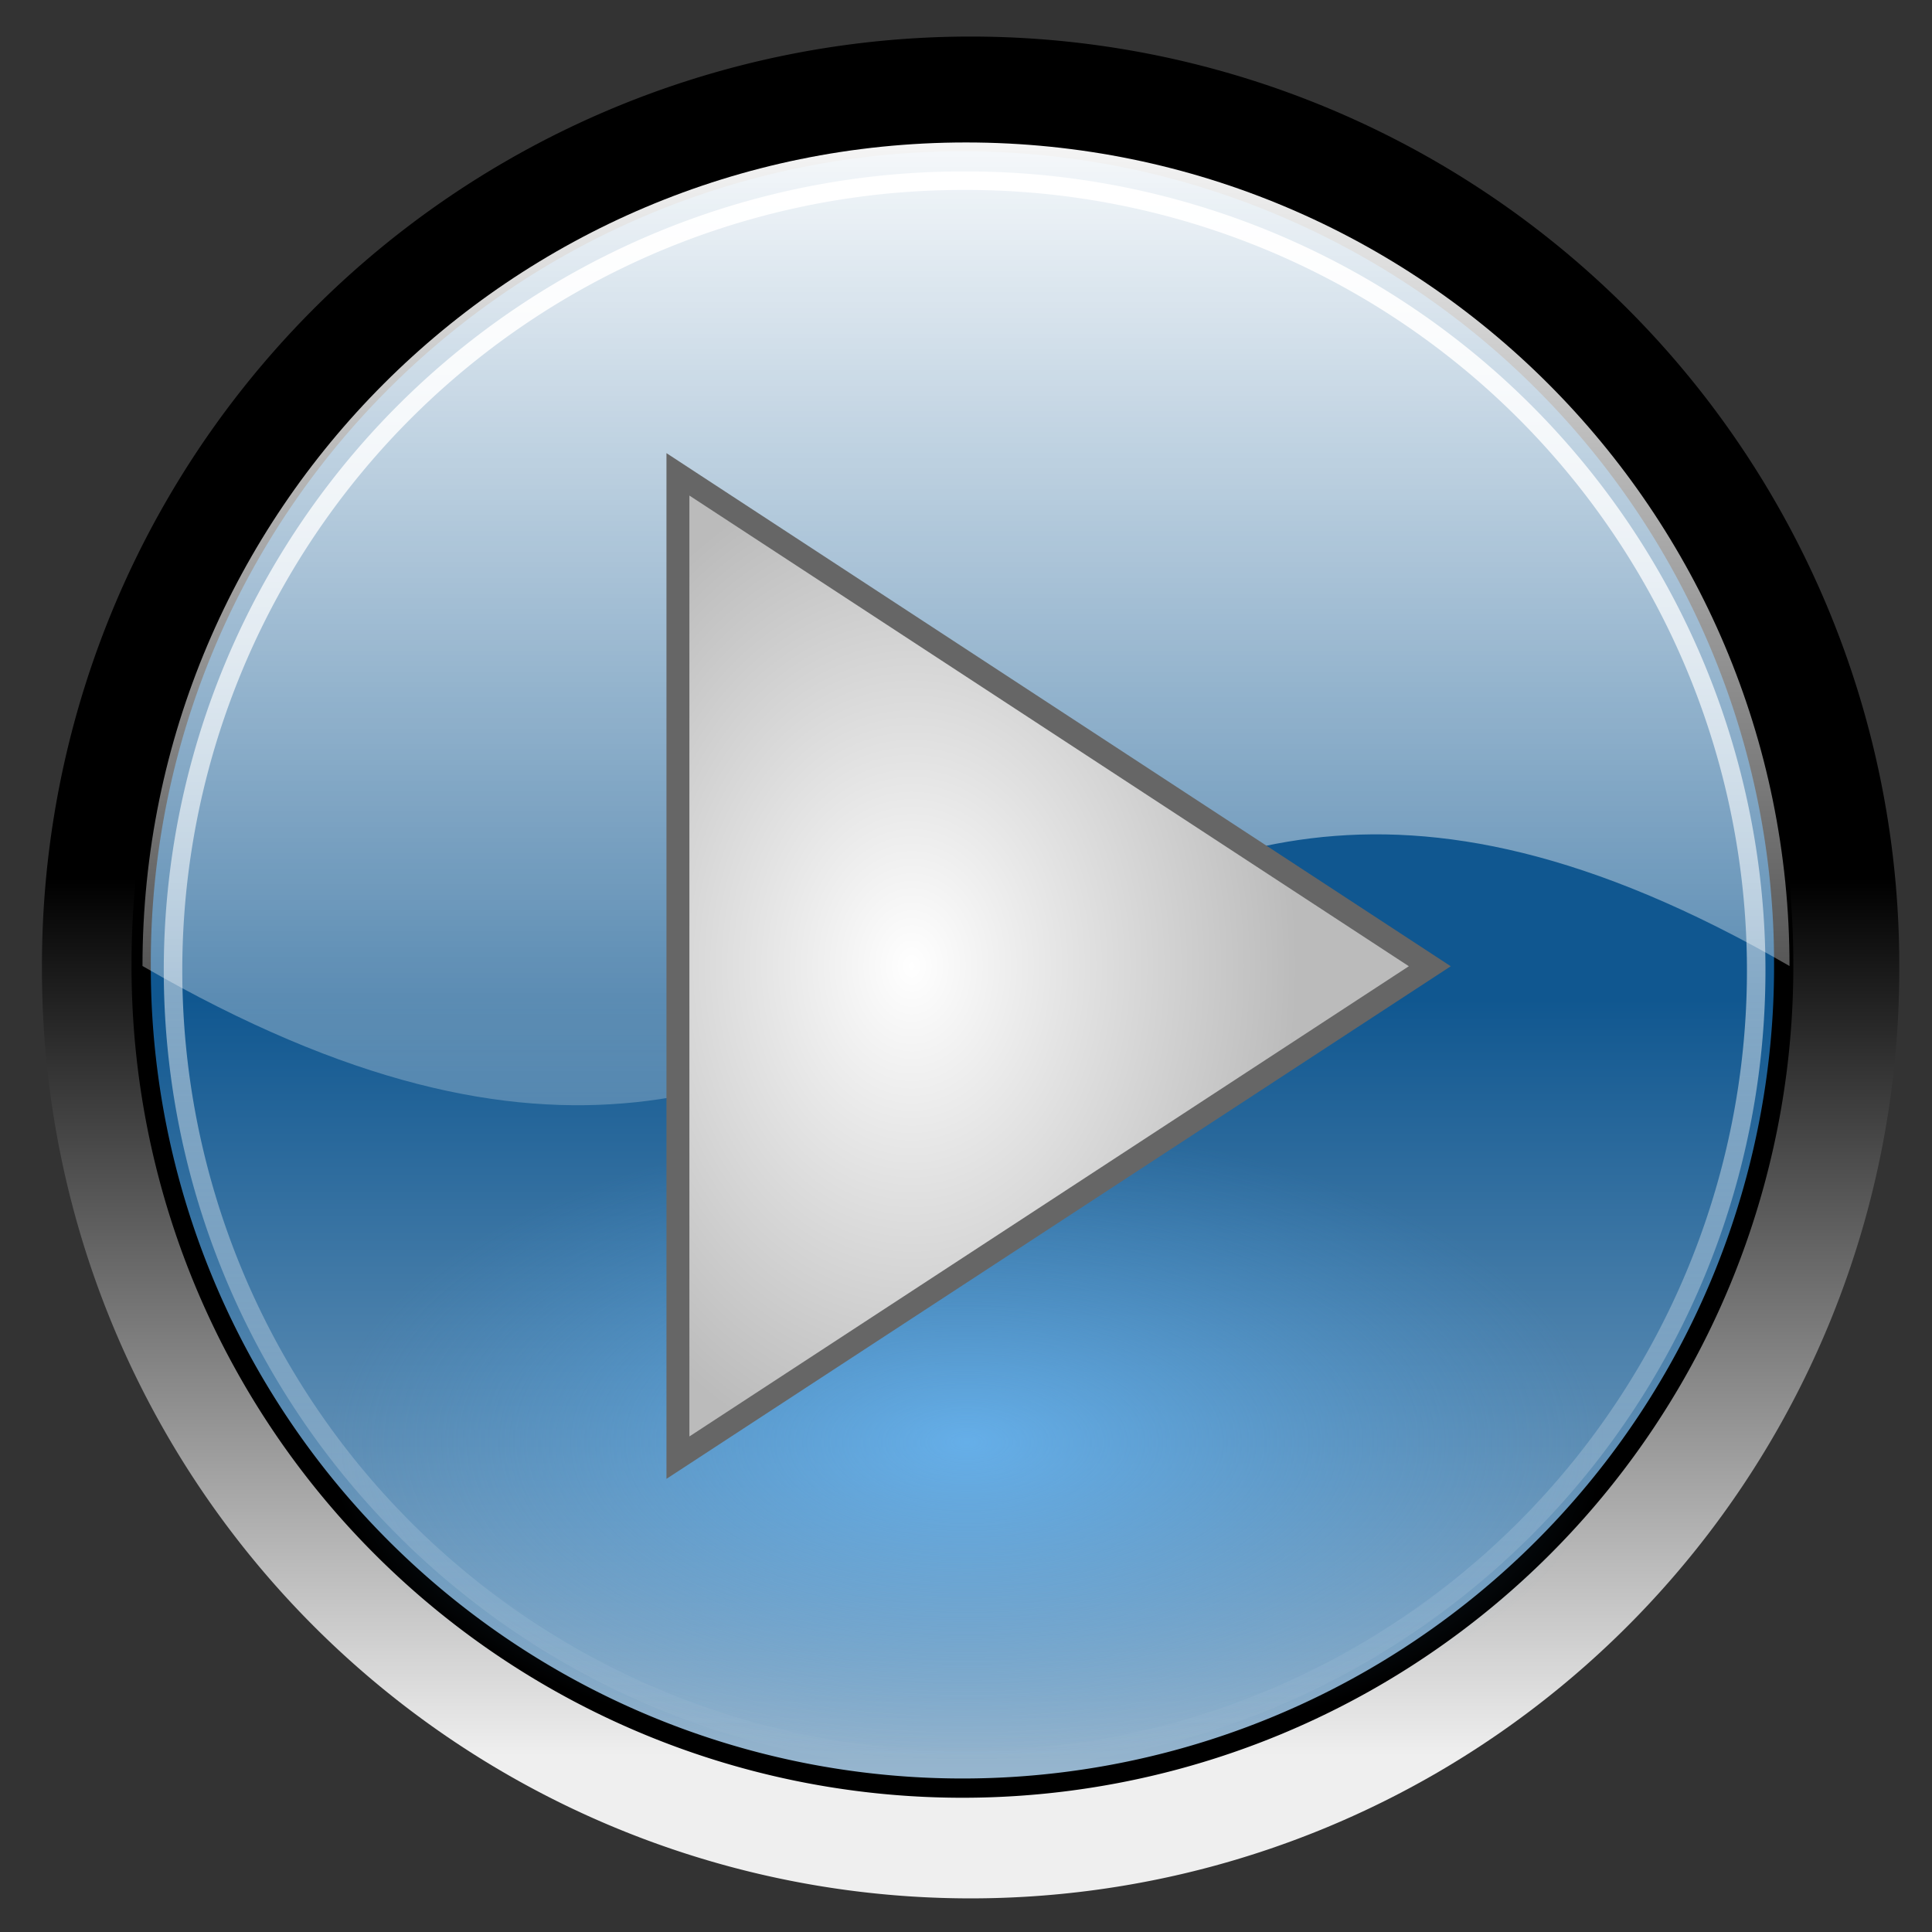 <?xml version="1.0" encoding="UTF-8" standalone="no"?>
<!-- Created with Inkscape (http://www.inkscape.org/) -->
<svg
   xmlns:dc="http://purl.org/dc/elements/1.1/"
   xmlns:cc="http://web.resource.org/cc/"
   xmlns:rdf="http://www.w3.org/1999/02/22-rdf-syntax-ns#"
   xmlns:svg="http://www.w3.org/2000/svg"
   xmlns="http://www.w3.org/2000/svg"
   xmlns:xlink="http://www.w3.org/1999/xlink"
   xmlns:sodipodi="http://sodipodi.sourceforge.net/DTD/sodipodi-0.dtd"
   xmlns:inkscape="http://www.inkscape.org/namespaces/inkscape"
   width="48px"
   height="48px"
   id="svg28339"
   sodipodi:version="0.32"
   inkscape:version="0.44.1"
   sodipodi:docbase="/home/gdnet/MisDocs/GDNet/Desarrollo/aMSN-Skins/Emerald-Dev/SVG"
   sodipodi:docname="aMSN-WebcamControl_play_hover.svg"
   inkscape:export-filename="/home/gdnet/MisDocs/GDNet/Desarrollo/aMSN-Skins/Emerald-Dev/playbuth.png"
   inkscape:export-xdpi="37.5"
   inkscape:export-ydpi="37.5">
  <rect width="100%" height="100%" fill="#333333" stroke="none"/>
  <defs
     id="defs28341">
    <linearGradient
       inkscape:collect="always"
       xlink:href="#linearGradient7316"
       id="linearGradient2886"
       gradientUnits="userSpaceOnUse"
       gradientTransform="matrix(0.13,0,0,0.13,-65.266,6.075)"
       x1="272.783"
       y1="-95.338"
       x2="272.783"
       y2="179.879" />
    <linearGradient
       id="linearGradient9256">
      <stop
         id="stop9258"
         offset="0"
         style="stop-color:#69bdff;stop-opacity:1;" />
      <stop
         id="stop9260"
         offset="1"
         style="stop-color:#4ea0df;stop-opacity:0;" />
    </linearGradient>
    <radialGradient
       inkscape:collect="always"
       xlink:href="#linearGradient9256"
       id="radialGradient2884"
       gradientUnits="userSpaceOnUse"
       gradientTransform="matrix(-1.560479e-8,5.027685e-2,-0.101,0,-21.293,8.773)"
       cx="425.067"
       cy="86.003"
       fx="425.067"
       fy="86.003"
       r="170.602" />
    <linearGradient
       inkscape:collect="always"
       id="linearGradient7316">
      <stop
         style="stop-color:white;stop-opacity:1;"
         offset="0"
         id="stop7318" />
      <stop
         style="stop-color:white;stop-opacity:0;"
         offset="1"
         id="stop7320" />
    </linearGradient>
    <linearGradient
       inkscape:collect="always"
       xlink:href="#linearGradient7316"
       id="linearGradient2882"
       gradientUnits="userSpaceOnUse"
       x1="97.934"
       y1="86.003"
       x2="443.137"
       y2="86.003" />
    <linearGradient
       id="linearGradient2877">
      <stop
         style="stop-color:#105790;stop-opacity:1;"
         offset="0"
         id="stop2879" />
      <stop
         style="stop-color:white;stop-opacity:1;"
         offset="1"
         id="stop2881" />
    </linearGradient>
    <linearGradient
       inkscape:collect="always"
       xlink:href="#linearGradient2877"
       id="linearGradient2880"
       gradientUnits="userSpaceOnUse"
       x1="275.689"
       y1="93.035"
       x2="275.689"
       y2="379.939" />
    <linearGradient
       id="linearGradient8154">
      <stop
         id="stop8156"
         offset="0"
         style="stop-color:black;stop-opacity:1;" />
      <stop
         id="stop8158"
         offset="1"
         style="stop-color:#efefef;stop-opacity:1;" />
    </linearGradient>
    <linearGradient
       inkscape:collect="always"
       xlink:href="#linearGradient8154"
       id="linearGradient2878"
       gradientUnits="userSpaceOnUse"
       x1="270.535"
       y1="69.638"
       x2="270.535"
       y2="230.912" />
    <linearGradient
       id="linearGradient10030">
      <stop
         style="stop-color:white;stop-opacity:1;"
         offset="0"
         id="stop10032" />
      <stop
         style="stop-color:#bbb;stop-opacity:1;"
         offset="1"
         id="stop10034" />
    </linearGradient>
    <radialGradient
       inkscape:collect="always"
       xlink:href="#linearGradient10030"
       id="radialGradient10036"
       cx="25.029"
       cy="61"
       fx="25.029"
       fy="61"
       r="9.625"
       gradientUnits="userSpaceOnUse"
       gradientTransform="matrix(0.996,0,0,1.303,-2.275,-55.48)" />
  </defs>
  <sodipodi:namedview
     id="base"
     pagecolor="#ffffff"
     bordercolor="#666666"
     borderopacity="1.0"
     inkscape:pageopacity="0.0"
     inkscape:pageshadow="2"
     inkscape:zoom="7"
     inkscape:cx="24"
     inkscape:cy="23.928571"
     inkscape:current-layer="layer1"
     showgrid="true"
     inkscape:grid-bbox="true"
     inkscape:document-units="px"
     inkscape:window-width="950"
     inkscape:window-height="638"
     inkscape:window-x="0"
     inkscape:window-y="223" />
  <g
     id="layer1"
     inkscape:label="Layer 1"
     inkscape:groupmode="layer">
    <g
       id="g2861"
       transform="matrix(0.92,0,0,0.92,51.6,8.097)">
      <path
         transform="matrix(0.147,0,0,0.147,-69.644,4.683)"
         d="M 441.137 86.003 A 170.602 170.602 0 1 1  99.934,86.003 A 170.602 170.602 0 1 1  441.137 86.003 z"
         sodipodi:ry="170.60156"
         sodipodi:rx="170.60156"
         sodipodi:cy="86.002861"
         sodipodi:cx="270.53552"
         id="path6380"
         style="fill:url(#linearGradient2878);fill-opacity:1;fill-rule:evenodd;stroke:none;stroke-width:4;stroke-linecap:square;stroke-linejoin:miter;stroke-miterlimit:4;stroke-dasharray:none;stroke-opacity:1"
         sodipodi:type="arc" />
      <path
         transform="matrix(0.13,0,0,0.13,-65.266,6.075)"
         d="M 441.137 86.003 A 170.602 170.602 0 1 1  99.934,86.003 A 170.602 170.602 0 1 1  441.137 86.003 z"
         sodipodi:ry="170.60156"
         sodipodi:rx="170.60156"
         sodipodi:cy="86.002861"
         sodipodi:cx="270.53552"
         id="path2694"
         style="fill:url(#linearGradient2880);fill-opacity:1;fill-rule:evenodd;stroke:black;stroke-width:4;stroke-linecap:square;stroke-linejoin:miter;stroke-miterlimit:4;stroke-dasharray:none;stroke-opacity:1"
         sodipodi:type="arc" />
      <path
         transform="matrix(0,0.125,-0.125,0,-19.287,-16.413)"
         d="M 441.137 86.003 A 170.602 170.602 0 1 1  99.934,86.003 A 170.602 170.602 0 1 1  441.137 86.003 z"
         sodipodi:ry="170.60156"
         sodipodi:rx="170.60156"
         sodipodi:cy="86.002861"
         sodipodi:cx="270.53552"
         id="path3770"
         style="fill:none;fill-opacity:1;fill-rule:evenodd;stroke:url(#linearGradient2882);stroke-width:4;stroke-linecap:square;stroke-linejoin:miter;stroke-miterlimit:4;stroke-dasharray:none;stroke-opacity:1"
         sodipodi:type="arc" />
      <path
         sodipodi:nodetypes="cccc"
         id="path8359"
         d="M -30,42.202 C -41.73,42.202 -51.251,32.682 -51.251,20.951 C -31.041,20.951 -26.202,20.951 -8.749,20.951 C -8.749,32.682 -18.269,42.202 -30,42.202 z "
         style="opacity:0.7;fill:url(#radialGradient2884);fill-opacity:1;fill-rule:evenodd;stroke:none;stroke-width:4;stroke-linecap:square;stroke-linejoin:miter;stroke-miterlimit:4;stroke-opacity:1" />
      <path
         sodipodi:nodetypes="ccsc"
         id="path7324"
         d="M -7.761,17.286 C -29.351,4.821 -29.94,30.16 -52.239,17.286 C -52.239,5.01 -42.276,-4.954 -30,-4.954 C -17.724,-4.954 -7.761,5.01 -7.761,17.286 z "
         style="fill:url(#linearGradient2886);fill-opacity:1;fill-rule:evenodd;stroke:none;stroke-width:4;stroke-linecap:square;stroke-linejoin:miter;stroke-miterlimit:4;stroke-opacity:1" />
    </g>
    <path
       style="fill:url(#radialGradient10036);fill-opacity:1;fill-rule:evenodd;stroke:#666;stroke-width:0.57;stroke-linecap:butt;stroke-linejoin:miter;stroke-miterlimit:4;stroke-dasharray:none;stroke-opacity:1"
       d="M 16.843,11.785 L 16.843,36.215 L 35.523,24.006 L 16.843,11.785 z "
       id="path9135"
       sodipodi:nodetypes="cccc" />
  </g>
</svg>
